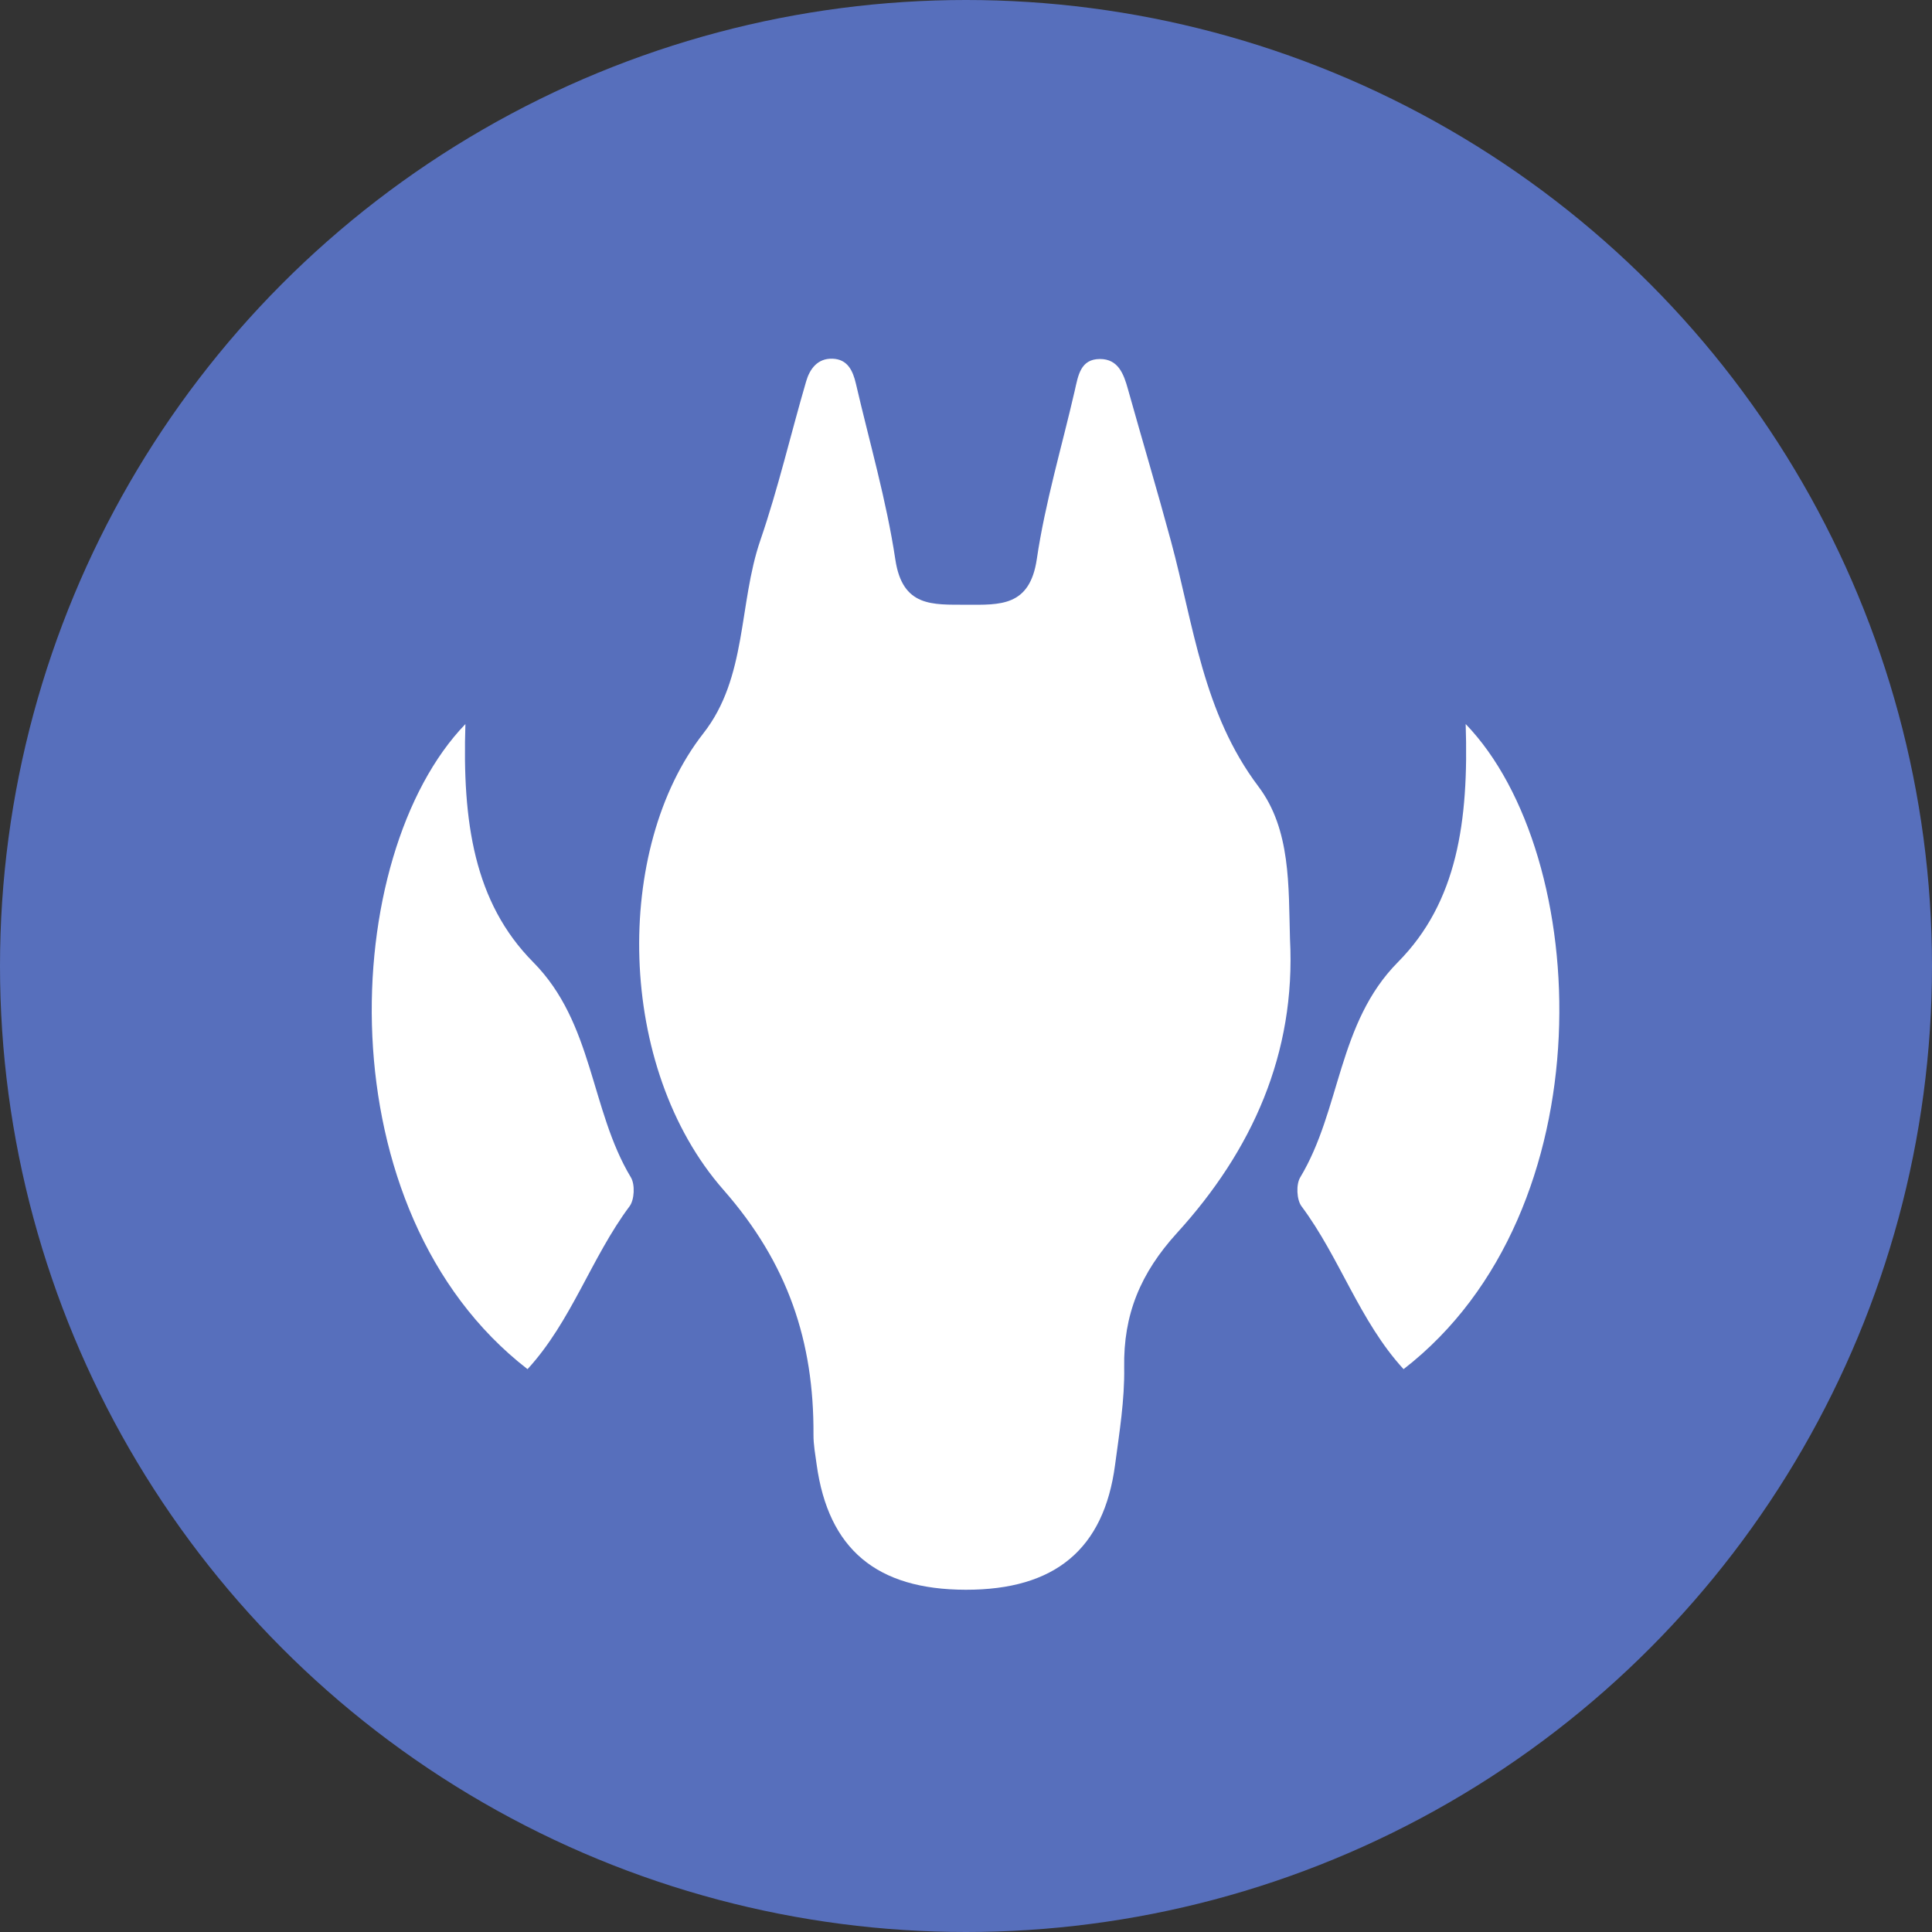 <?xml version="1.0" encoding="UTF-8"?>
<svg id="Layer_1" data-name="Layer 1" xmlns="http://www.w3.org/2000/svg" viewBox="0 0 256 256">
  <rect x="0" y="0" width="256" height="256" fill="#333333" stroke="none"/>
  <circle fill="#576fbc"  class="cls-2" cx="128" cy="128" r="128"/>
  <path fill="#fff"  class="cls-1" d="M170.93,124.41c.8,15.21-5.05,28.07-14.96,38.95-4.86,5.34-7.13,10.82-7.01,17.85,.07,4.3-.64,8.63-1.21,12.91-1.48,11.17-7.97,16.55-19.79,16.53-11.81-.02-18.2-5.38-19.75-16.59-.18-1.32-.43-2.65-.42-3.97,.07-12.31-3.37-22.68-11.93-32.43-14.25-16.22-14.56-45.3-2.66-60.49,5.82-7.42,4.65-17.14,7.55-25.58,2.37-6.9,4.02-14.05,6.07-21.06,.48-1.65,1.51-3.06,3.48-3,2.02,.06,2.71,1.6,3.11,3.3,1.8,7.77,4.05,15.47,5.23,23.33,.95,6.31,4.94,5.95,9.39,5.97,4.5,.02,8.42,.25,9.35-6.03,1.11-7.53,3.32-14.9,5.03-22.34,.45-1.96,.74-4.19,3.34-4.19,2.43,0,3.15,1.99,3.71,4,1.88,6.72,3.88,13.4,5.7,20.14,3.01,11.13,4.22,22.74,11.59,32.51,4.31,5.71,3.98,13.22,4.18,20.21Z"/>
  <path  fill="#fff" class="cls-1" d="M194.2,95.93c16.78,17.37,18.87,64.53-8.22,85.49-5.83-6.35-8.44-14.77-13.52-21.58-.65-.87-.74-2.88-.18-3.82,5.41-9,4.95-20.46,12.96-28.54,7.84-7.92,9.39-18.61,8.97-31.55Z"/>
  <path fill="#fff"  class="cls-2" d="M141.47,153.95c6.61-10.7,12.32-19.93,18.62-30.12,5.76,18.39-.34,28.8-18.62,30.12Z"/>
  <path fill="#fff"  class="cls-1" d="M61.68,95.93c-16.78,17.37-18.87,64.53,8.22,85.49,5.83-6.35,8.44-14.77,13.52-21.58,.65-.87,.74-2.88,.18-3.82-5.41-9-4.95-20.46-12.96-28.54-7.84-7.92-9.39-18.61-8.97-31.55Z"/>
  <path fill="#fff"  class="cls-2" d="M115.46,153.95c-6.61-10.7-12.32-19.93-18.62-30.12-5.76,18.39,.34,28.8,18.62,30.12Z"/>
</svg>